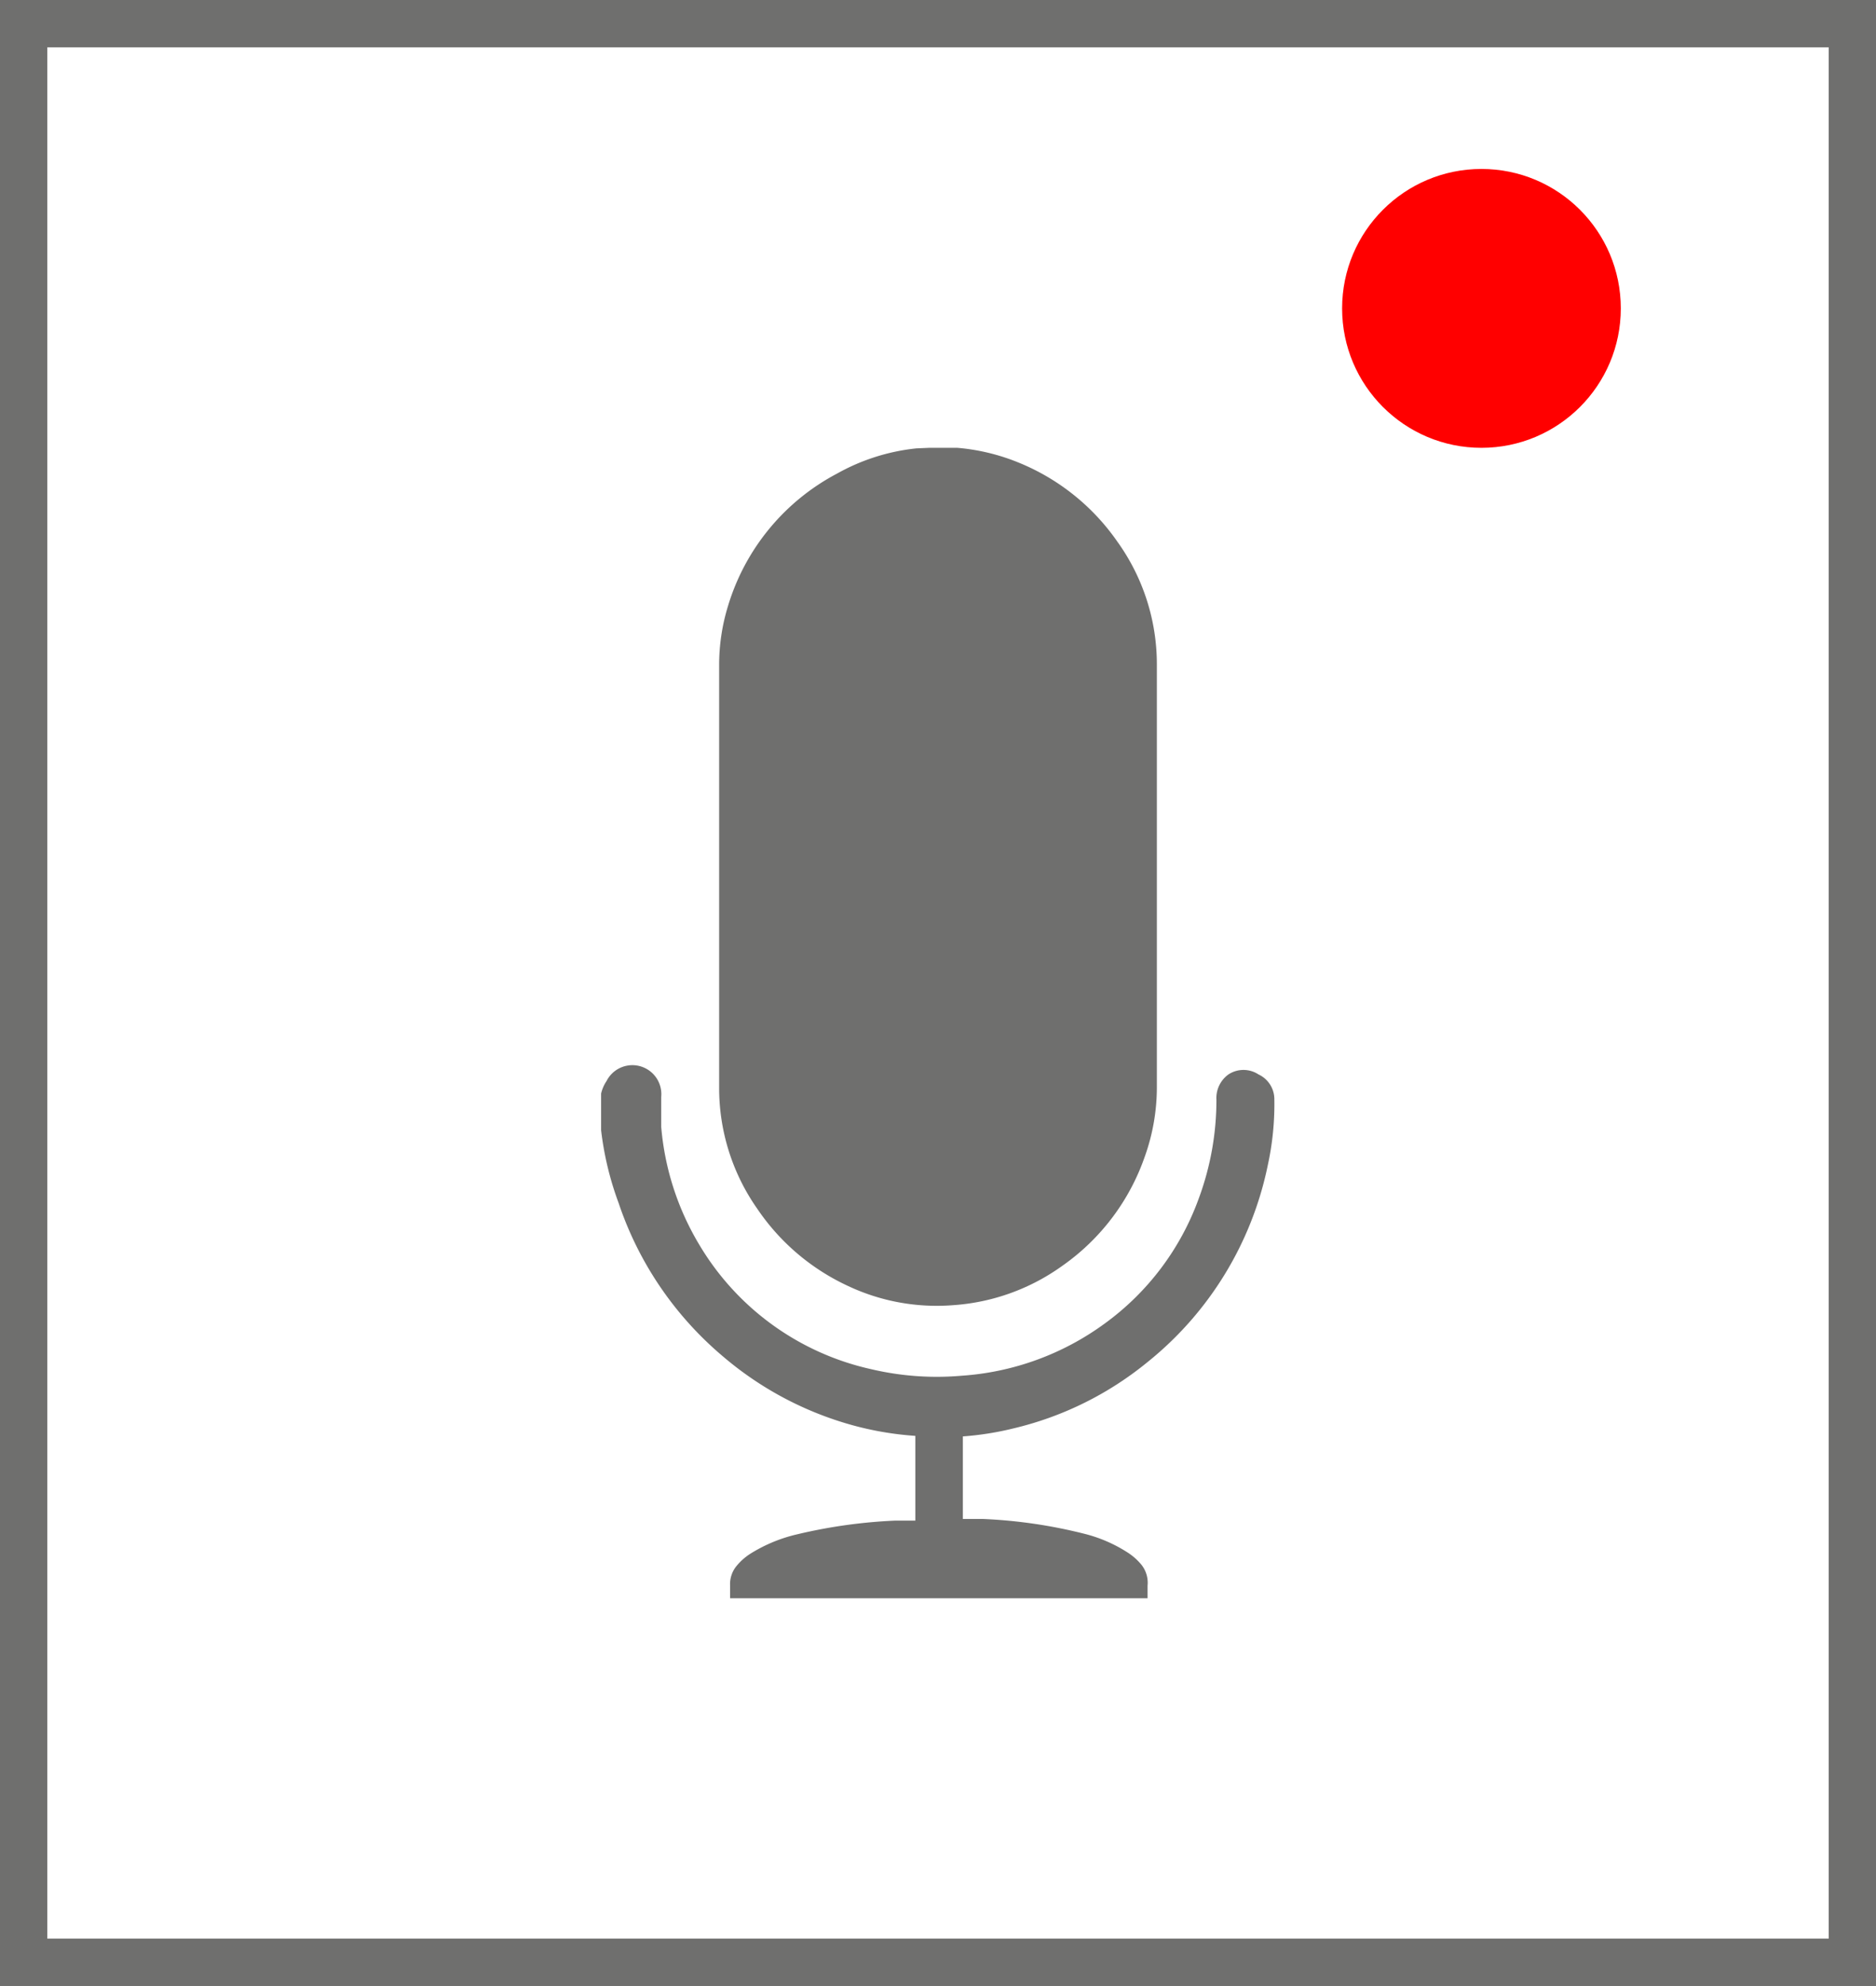 <svg xmlns="http://www.w3.org/2000/svg" viewBox="0 0 34.33 36.32"><defs><style>.cls-1{fill:none;stroke:#6f6f6e;stroke-miterlimit:10;stroke-width:0.87px;}.cls-2{fill:#6f6f6e;}.cls-3{fill:red;}</style></defs><title>Recurso 42-vector</title><g id="Capa_2" data-name="Capa 2"><g id="Capa_1-2" data-name="Capa 1"><rect class="cls-1" x="0.43" y="0.43" width="33.47" height="35.46"/><rect class="cls-1" x="0.43" y="0.43" width="33.47" height="35.46"/><path class="cls-2" d="M17,8.19h.47l.05,0a3.8,3.8,0,0,1,1.12.27,4.06,4.06,0,0,1,1.81,1.45,3.84,3.84,0,0,1,.72,2.24q0,3.87,0,7.74a3.76,3.76,0,0,1-.22,1.26,4.06,4.06,0,0,1-1.51,2,3.87,3.87,0,0,1-2,.72,3.81,3.81,0,0,1-1.94-.36,4.06,4.06,0,0,1-1.64-1.4,3.84,3.84,0,0,1-.7-2.21q0-3.87,0-7.74a3.66,3.66,0,0,1,.16-1.07,4.06,4.06,0,0,1,2-2.43,3.76,3.76,0,0,1,1.45-.46Z"/><path class="cls-2" d="M11,20a.69.69,0,0,1,.1-.23.53.53,0,0,1,1,.29c0,.18,0,.37,0,.55a5,5,0,0,0,.7,2.16,4.89,4.89,0,0,0,3.14,2.27,5.24,5.24,0,0,0,1.66.12,5,5,0,0,0,2.61-.95,4.87,4.87,0,0,0,1.73-2.3,5.19,5.19,0,0,0,.32-1.8.53.53,0,0,1,.22-.46.5.5,0,0,1,.55,0,.5.5,0,0,1,.29.46,5.21,5.21,0,0,1-.12,1.2A6.22,6.22,0,0,1,21,24.91a6.08,6.08,0,0,1-2.44,1.21,5.56,5.56,0,0,1-.94.15s0,0,0,0q0,.75,0,1.51v0l.37,0a9.14,9.14,0,0,1,1.89.28,2.65,2.65,0,0,1,.75.33,1.09,1.09,0,0,1,.26.23A.53.53,0,0,1,21,29c0,.08,0,.16,0,.23H13.36c0-.08,0-.16,0-.24a.52.52,0,0,1,.11-.34,1.07,1.07,0,0,1,.27-.24,2.81,2.81,0,0,1,.85-.35,9.48,9.48,0,0,1,1.79-.25l.37,0V26.26h0A5.81,5.81,0,0,1,15.38,26a6.18,6.18,0,0,1-2.17-1.21A6.28,6.28,0,0,1,11.32,22,5.72,5.72,0,0,1,11,20.67l0-.27Z"/><circle class="cls-3" cx="27.11" cy="5.64" r="2.55"/></g></g></svg>